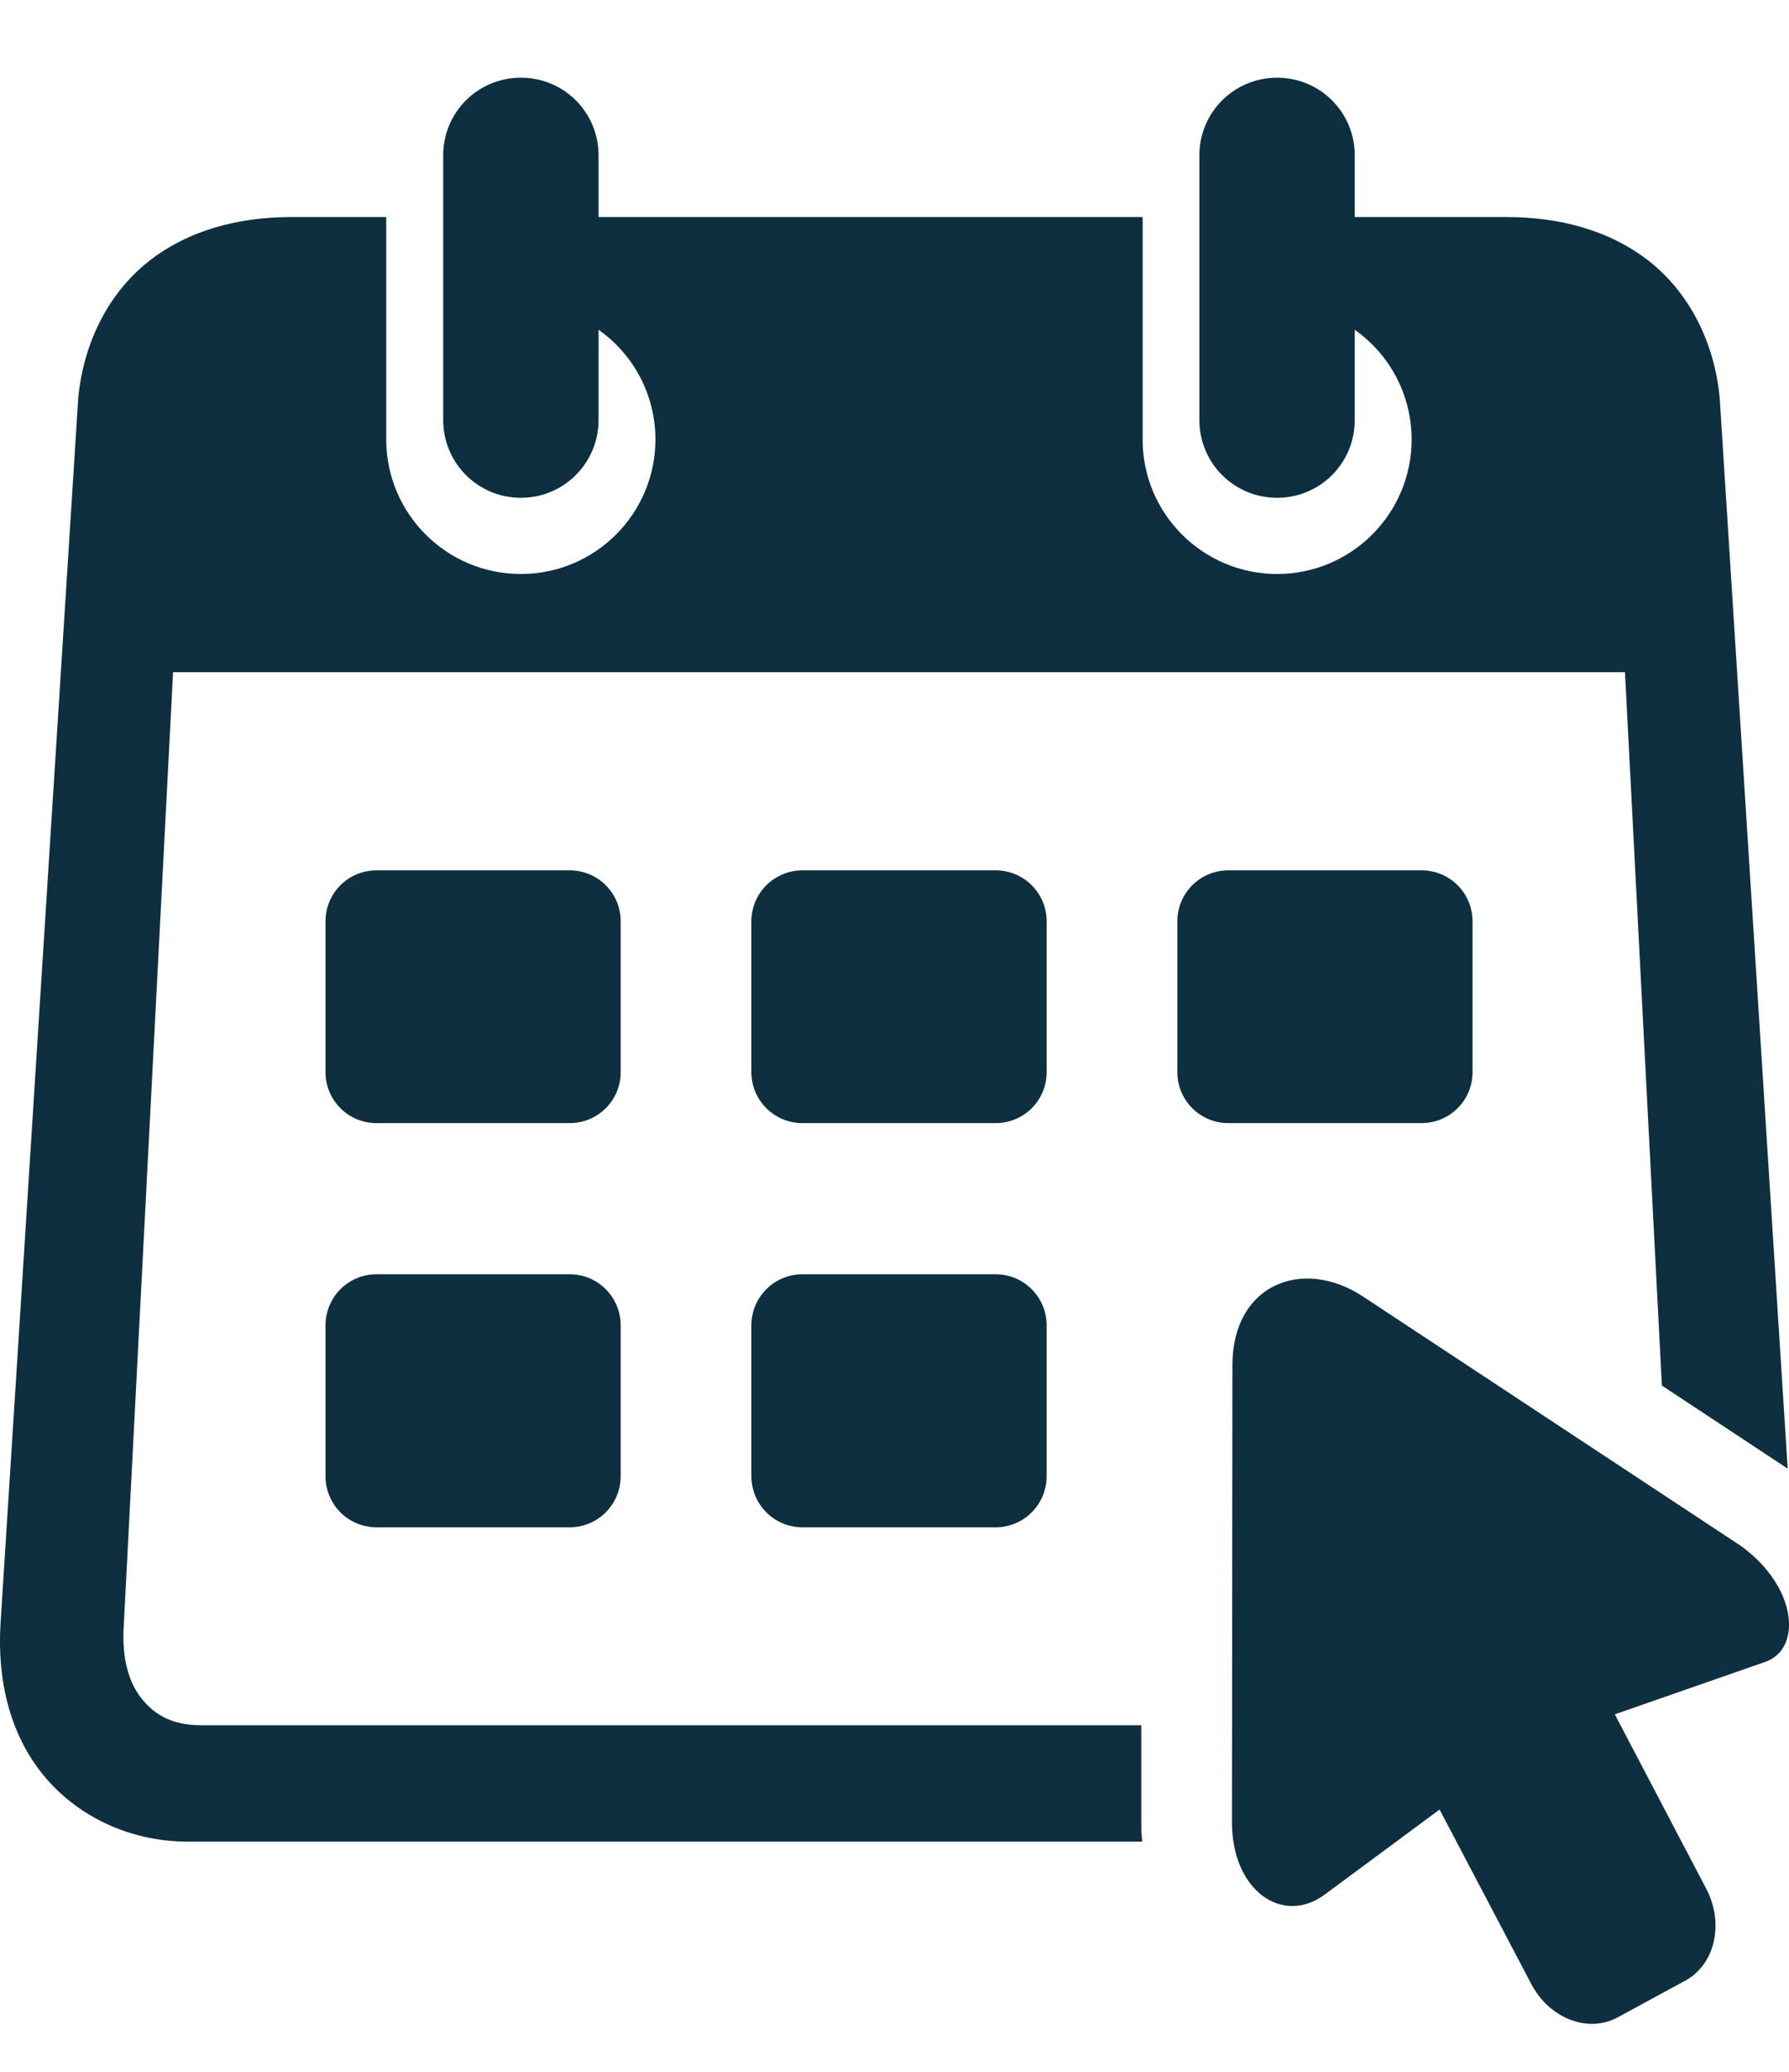 <svg width="19" height="22" viewBox="0 0 19 22" fill="none" xmlns="http://www.w3.org/2000/svg">
<path fill-rule="evenodd" clip-rule="evenodd" d="M5.532 0.825C5.075 0.825 4.707 1.193 4.707 1.649V4.46C4.707 4.917 5.075 5.286 5.532 5.286C5.988 5.286 6.357 4.917 6.357 4.46V3.502C6.736 3.769 6.961 4.202 6.961 4.666C6.961 5.455 6.321 6.095 5.532 6.095C4.742 6.095 4.102 5.455 4.102 4.666V2.305H3.091C2.528 2.305 1.992 2.447 1.573 2.78C1.154 3.114 0.888 3.633 0.831 4.225L0.006 17.235C-0.032 17.834 0.102 18.41 0.458 18.846C0.813 19.283 1.374 19.556 1.996 19.556H12.131C12.124 19.488 12.121 19.419 12.121 19.352V18.32H2.138C1.834 18.32 1.648 18.214 1.509 18.043C1.369 17.873 1.296 17.616 1.313 17.288L1.838 7.138H17.258L17.65 14.713L18.986 15.595L18.264 4.225C18.208 3.633 17.942 3.115 17.523 2.78C17.103 2.447 16.567 2.305 16.004 2.305H14.388V1.649C14.388 1.193 14.02 0.825 13.564 0.825C13.106 0.825 12.738 1.193 12.738 1.649V4.46C12.738 4.918 13.106 5.286 13.564 5.286C14.02 5.286 14.388 4.918 14.388 4.46V3.502C14.767 3.769 14.992 4.202 14.992 4.667C14.992 5.455 14.352 6.095 13.564 6.095C12.775 6.095 12.135 5.455 12.135 4.667V2.305H6.357V1.649C6.357 1.193 5.989 0.825 5.533 0.825L5.532 0.825Z" fill="#0D2F3F"/>
<path fill-rule="evenodd" clip-rule="evenodd" d="M3.999 9.242H6.05C6.351 9.242 6.592 9.484 6.592 9.784V11.384C6.592 11.685 6.35 11.926 6.05 11.926H3.999C3.698 11.926 3.457 11.684 3.457 11.384V9.784C3.457 9.484 3.698 9.242 3.999 9.242Z" fill="#0D2F3F"/>
<path fill-rule="evenodd" clip-rule="evenodd" d="M8.523 9.242H10.574C10.874 9.242 11.116 9.484 11.116 9.784V11.384C11.116 11.685 10.874 11.926 10.574 11.926H8.523C8.222 11.926 7.98 11.684 7.98 11.384V9.784C7.98 9.484 8.222 9.242 8.523 9.242Z" fill="#0D2F3F"/>
<path fill-rule="evenodd" clip-rule="evenodd" d="M13.046 9.242H15.097C15.398 9.242 15.639 9.484 15.639 9.784V11.384C15.639 11.685 15.397 11.926 15.097 11.926H13.046C12.745 11.926 12.504 11.684 12.504 11.384V9.784C12.504 9.484 12.745 9.242 13.046 9.242Z" fill="#0D2F3F"/>
<path fill-rule="evenodd" clip-rule="evenodd" d="M3.999 13.531H6.05C6.351 13.531 6.592 13.774 6.592 14.075V15.674C6.592 15.975 6.35 16.218 6.05 16.218H3.999C3.698 16.218 3.457 15.975 3.457 15.674V14.075C3.457 13.774 3.698 13.531 3.999 13.531Z" fill="#0D2F3F"/>
<path fill-rule="evenodd" clip-rule="evenodd" d="M8.523 13.531H10.574C10.874 13.531 11.116 13.774 11.116 14.075V15.674C11.116 15.975 10.874 16.218 10.574 16.218H8.523C8.222 16.218 7.98 15.975 7.98 15.674V14.075C7.98 13.774 8.222 13.531 8.523 13.531Z" fill="#0D2F3F"/>
<path d="M13.089 14.495L13.084 19.35C13.084 20.081 13.624 20.444 14.065 20.121L15.289 19.215L16.262 21.066C16.455 21.434 16.865 21.594 17.182 21.421L17.9 21.031C18.215 20.858 18.314 20.425 18.121 20.056L17.15 18.204L18.748 17.647C19.14 17.511 19.092 16.852 18.488 16.415L14.475 13.767C13.833 13.345 13.09 13.639 13.089 14.495L13.089 14.495Z" fill="#0D2F3F"/>
</svg>
